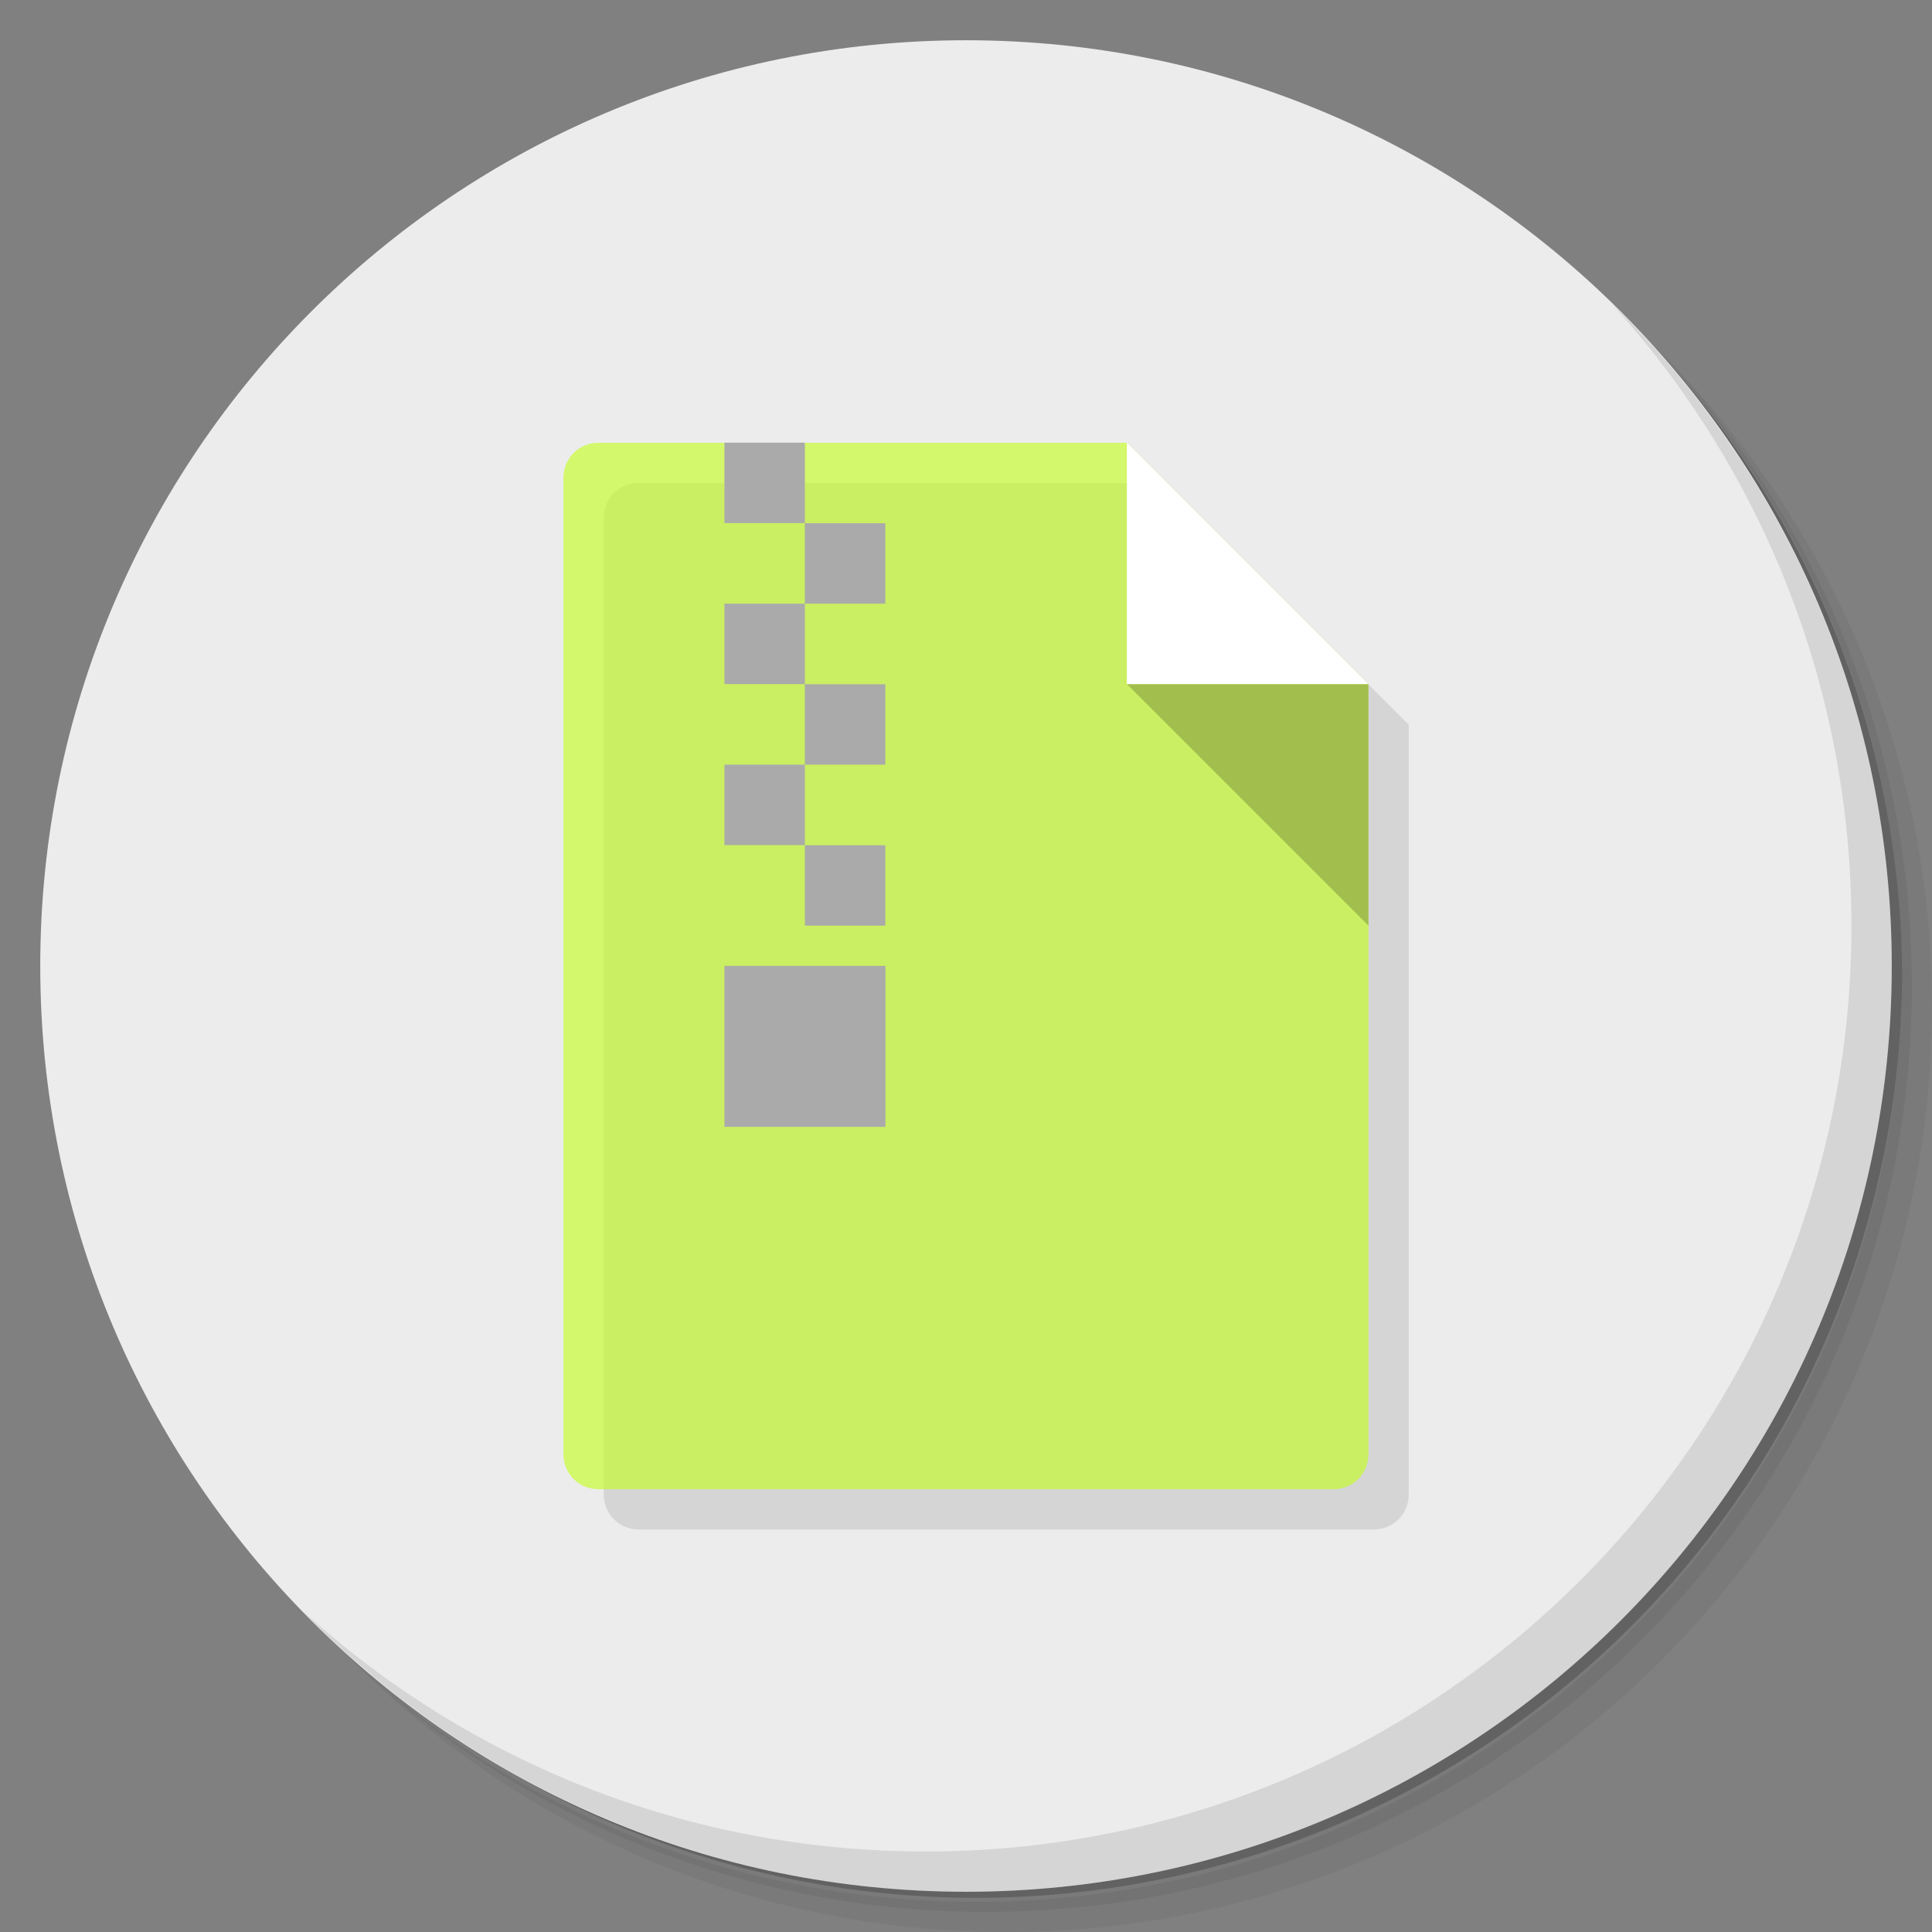 <?xml version="1.0" encoding="UTF-8" standalone="no"?>
<svg
   xmlns:dc="http://purl.org/dc/elements/1.1/"
   xmlns:cc="http://creativecommons.org/ns#"
   xmlns:rdf="http://www.w3.org/1999/02/22-rdf-syntax-ns#"
   xmlns:svg="http://www.w3.org/2000/svg"
   xmlns="http://www.w3.org/2000/svg"
   xmlns:sodipodi="http://sodipodi.sourceforge.net/DTD/sodipodi-0.dtd"
   xmlns:inkscape="http://www.inkscape.org/namespaces/inkscape"
   viewBox="0 0 48 48"
   version="1.1"
   id="svg49"
   sodipodi:docname="peazip.svg"
   inkscape:version="0.92.0 r">
  <rect x="0" y="0" width="48" height="48" fill="#808080" stroke="none"/>
  <sodipodi:namedview
     pagecolor="#ffffff"
     bordercolor="#666666"
     borderopacity="1"
     objecttolerance="10"
     gridtolerance="10"
     guidetolerance="10"
     inkscape:pageopacity="0"
     inkscape:pageshadow="2"
     inkscape:window-width="1855"
     inkscape:window-height="1027"
     id="namedview51"
     showgrid="false"
     inkscape:zoom="4.9166667"
     inkscape:cx="1.1186441"
     inkscape:cy="24"
     inkscape:window-x="65"
     inkscape:window-y="25"
     inkscape:window-maximized="1"
     inkscape:current-layer="g47" />
  <defs
     id="defs7">
    <linearGradient
       id="linearGradient3764"
       x1="1"
       x2="47"
       gradientUnits="userSpaceOnUse"
       gradientTransform="matrix(0,-1,1,0,-1.5e-6,48)">
      <stop
         style="stop-color:#6cb85a;stop-opacity:1"
         id="stop2" />
      <stop
         offset="1"
         style="stop-color:#79be69;stop-opacity:1"
         id="stop4" />
    </linearGradient>
  </defs>
  <g
     id="g15">
    <path
       d="m 36.31 5 c 5.859 4.062 9.688 10.831 9.688 18.5 c 0 12.426 -10.07 22.5 -22.5 22.5 c -7.669 0 -14.438 -3.828 -18.5 -9.688 c 1.037 1.822 2.306 3.499 3.781 4.969 c 4.085 3.712 9.514 5.969 15.469 5.969 c 12.703 0 23 -10.298 23 -23 c 0 -5.954 -2.256 -11.384 -5.969 -15.469 c -1.469 -1.475 -3.147 -2.744 -4.969 -3.781 z m 4.969 3.781 c 3.854 4.113 6.219 9.637 6.219 15.719 c 0 12.703 -10.297 23 -23 23 c -6.081 0 -11.606 -2.364 -15.719 -6.219 c 4.16 4.144 9.883 6.719 16.219 6.719 c 12.703 0 23 -10.298 23 -23 c 0 -6.335 -2.575 -12.06 -6.719 -16.219 z"
       style="opacity:0.05"
       id="path9" />
    <path
       d="m 41.28 8.781 c 3.712 4.085 5.969 9.514 5.969 15.469 c 0 12.703 -10.297 23 -23 23 c -5.954 0 -11.384 -2.256 -15.469 -5.969 c 4.113 3.854 9.637 6.219 15.719 6.219 c 12.703 0 23 -10.298 23 -23 c 0 -6.081 -2.364 -11.606 -6.219 -15.719 z"
       style="opacity:0.1"
       id="path11" />
    <path
       d="m 31.25 2.375 c 8.615 3.154 14.75 11.417 14.75 21.13 c 0 12.426 -10.07 22.5 -22.5 22.5 c -9.708 0 -17.971 -6.135 -21.12 -14.75 a 23 23 0 0 0 44.875 -7 a 23 23 0 0 0 -16 -21.875 z"
       style="opacity:0.2"
       id="path13" />
  </g>
  <g
     id="g19"
     style="fill:#ececec;fill-opacity:1">
    <path
       d="m 24 1 c 12.703 0 23 10.297 23 23 c 0 12.703 -10.297 23 -23 23 -12.703 0 -23 -10.297 -23 -23 0 -12.703 10.297 -23 23 -23 z"
       style="fill:#ececec;fill-opacity:1"
       id="path17" />
  </g>
  <g
     id="g23">
    <path
       d="m 40.03 7.531 c 3.712 4.084 5.969 9.514 5.969 15.469 0 12.703 -10.297 23 -23 23 c -5.954 0 -11.384 -2.256 -15.469 -5.969 4.178 4.291 10.01 6.969 16.469 6.969 c 12.703 0 23 -10.298 23 -23 0 -6.462 -2.677 -12.291 -6.969 -16.469 z"
       style="opacity:0.1"
       id="path21" />
  </g>
  <path
     d="m 15.875 12 c -0.492 0 -0.875 0.383 -0.875 0.875 l 0 24.25 c 0 0.492 0.383 0.875 0.875 0.875 l 18.25 0 c 0.492 0 0.875 -0.383 0.875 -0.875 0 -6.375 0 -12.75 0 -19.12 l -6 -6 c -4.375 0 -8.75 0 -13.12 0 z"
     style="fill:#000;opacity:0.1;fill-opacity:1;stroke:none;fill-rule:nonzero"
     id="path25" />
  <g
     transform="scale(3.543,3.543)"
     id="g47">
    <path
       d="m 4.198,3.105 c -0.139,0 -0.247,0.108 -0.247,0.247 v 6.844 c 0,0.139 0.108,0.247 0.247,0.247 h 5.151 c 0.139,0 0.247,-0.108 0.247,-0.247 V 4.798 L 7.903,3.105"
       style="fill:#c4ff1b;fill-opacity:0.614;fill-rule:nonzero;stroke:none"
       id="path27"
       inkscape:connector-curvature="0" />
    <path
       d="m 7.902 3.104 0 1.693 1.693 0"
       style="fill:#fff;fill-opacity:1;stroke:none;fill-rule:nonzero"
       id="path29" />
    <path
       d="m 9.596 6.491 0 -1.693 -1.693 0"
       style="fill:#000;fill-opacity:0.2;stroke:none;fill-rule:nonzero"
       id="path31" />
    <path
       d="m 5.644 3.669 0 0.564 0.564 0 0 -0.564 -0.564 0 z"
       style="fill:#aaa"
       id="path33" />
    <path
       d="m 5.644 4.233 -0.564 0 0 0.564 0.564 0 0 -0.564 z"
       style="fill:#aaa"
       id="path35" />
    <path
       d="m 5.644 4.798 0 0.564 0.564 0 0 -0.564 -0.564 0 z"
       style="fill:#aaa"
       id="path37" />
    <path
       d="m 5.644 5.362 -0.564 0 0 0.564 0.564 0 0 -0.564 z"
       style="fill:#aaa"
       id="path39" />
    <path
       d="m 5.644 5.927 0 0.564 0.564 0 0 -0.564 -0.564 0 z"
       style="fill:#aaa"
       id="path41" />
    <path
       d="m 5.08 6.773 0 1.129 1.129 0 0 -1.129 -0.564 0 -0.564 0 z"
       style="fill:#aaa"
       id="path43" />
    <path
       d="m 5.08 3.104 0 0.564 0.564 0 0 -0.564 -0.564 0 z"
       style="fill:#aaa"
       id="path45" />
  </g>
</svg>
